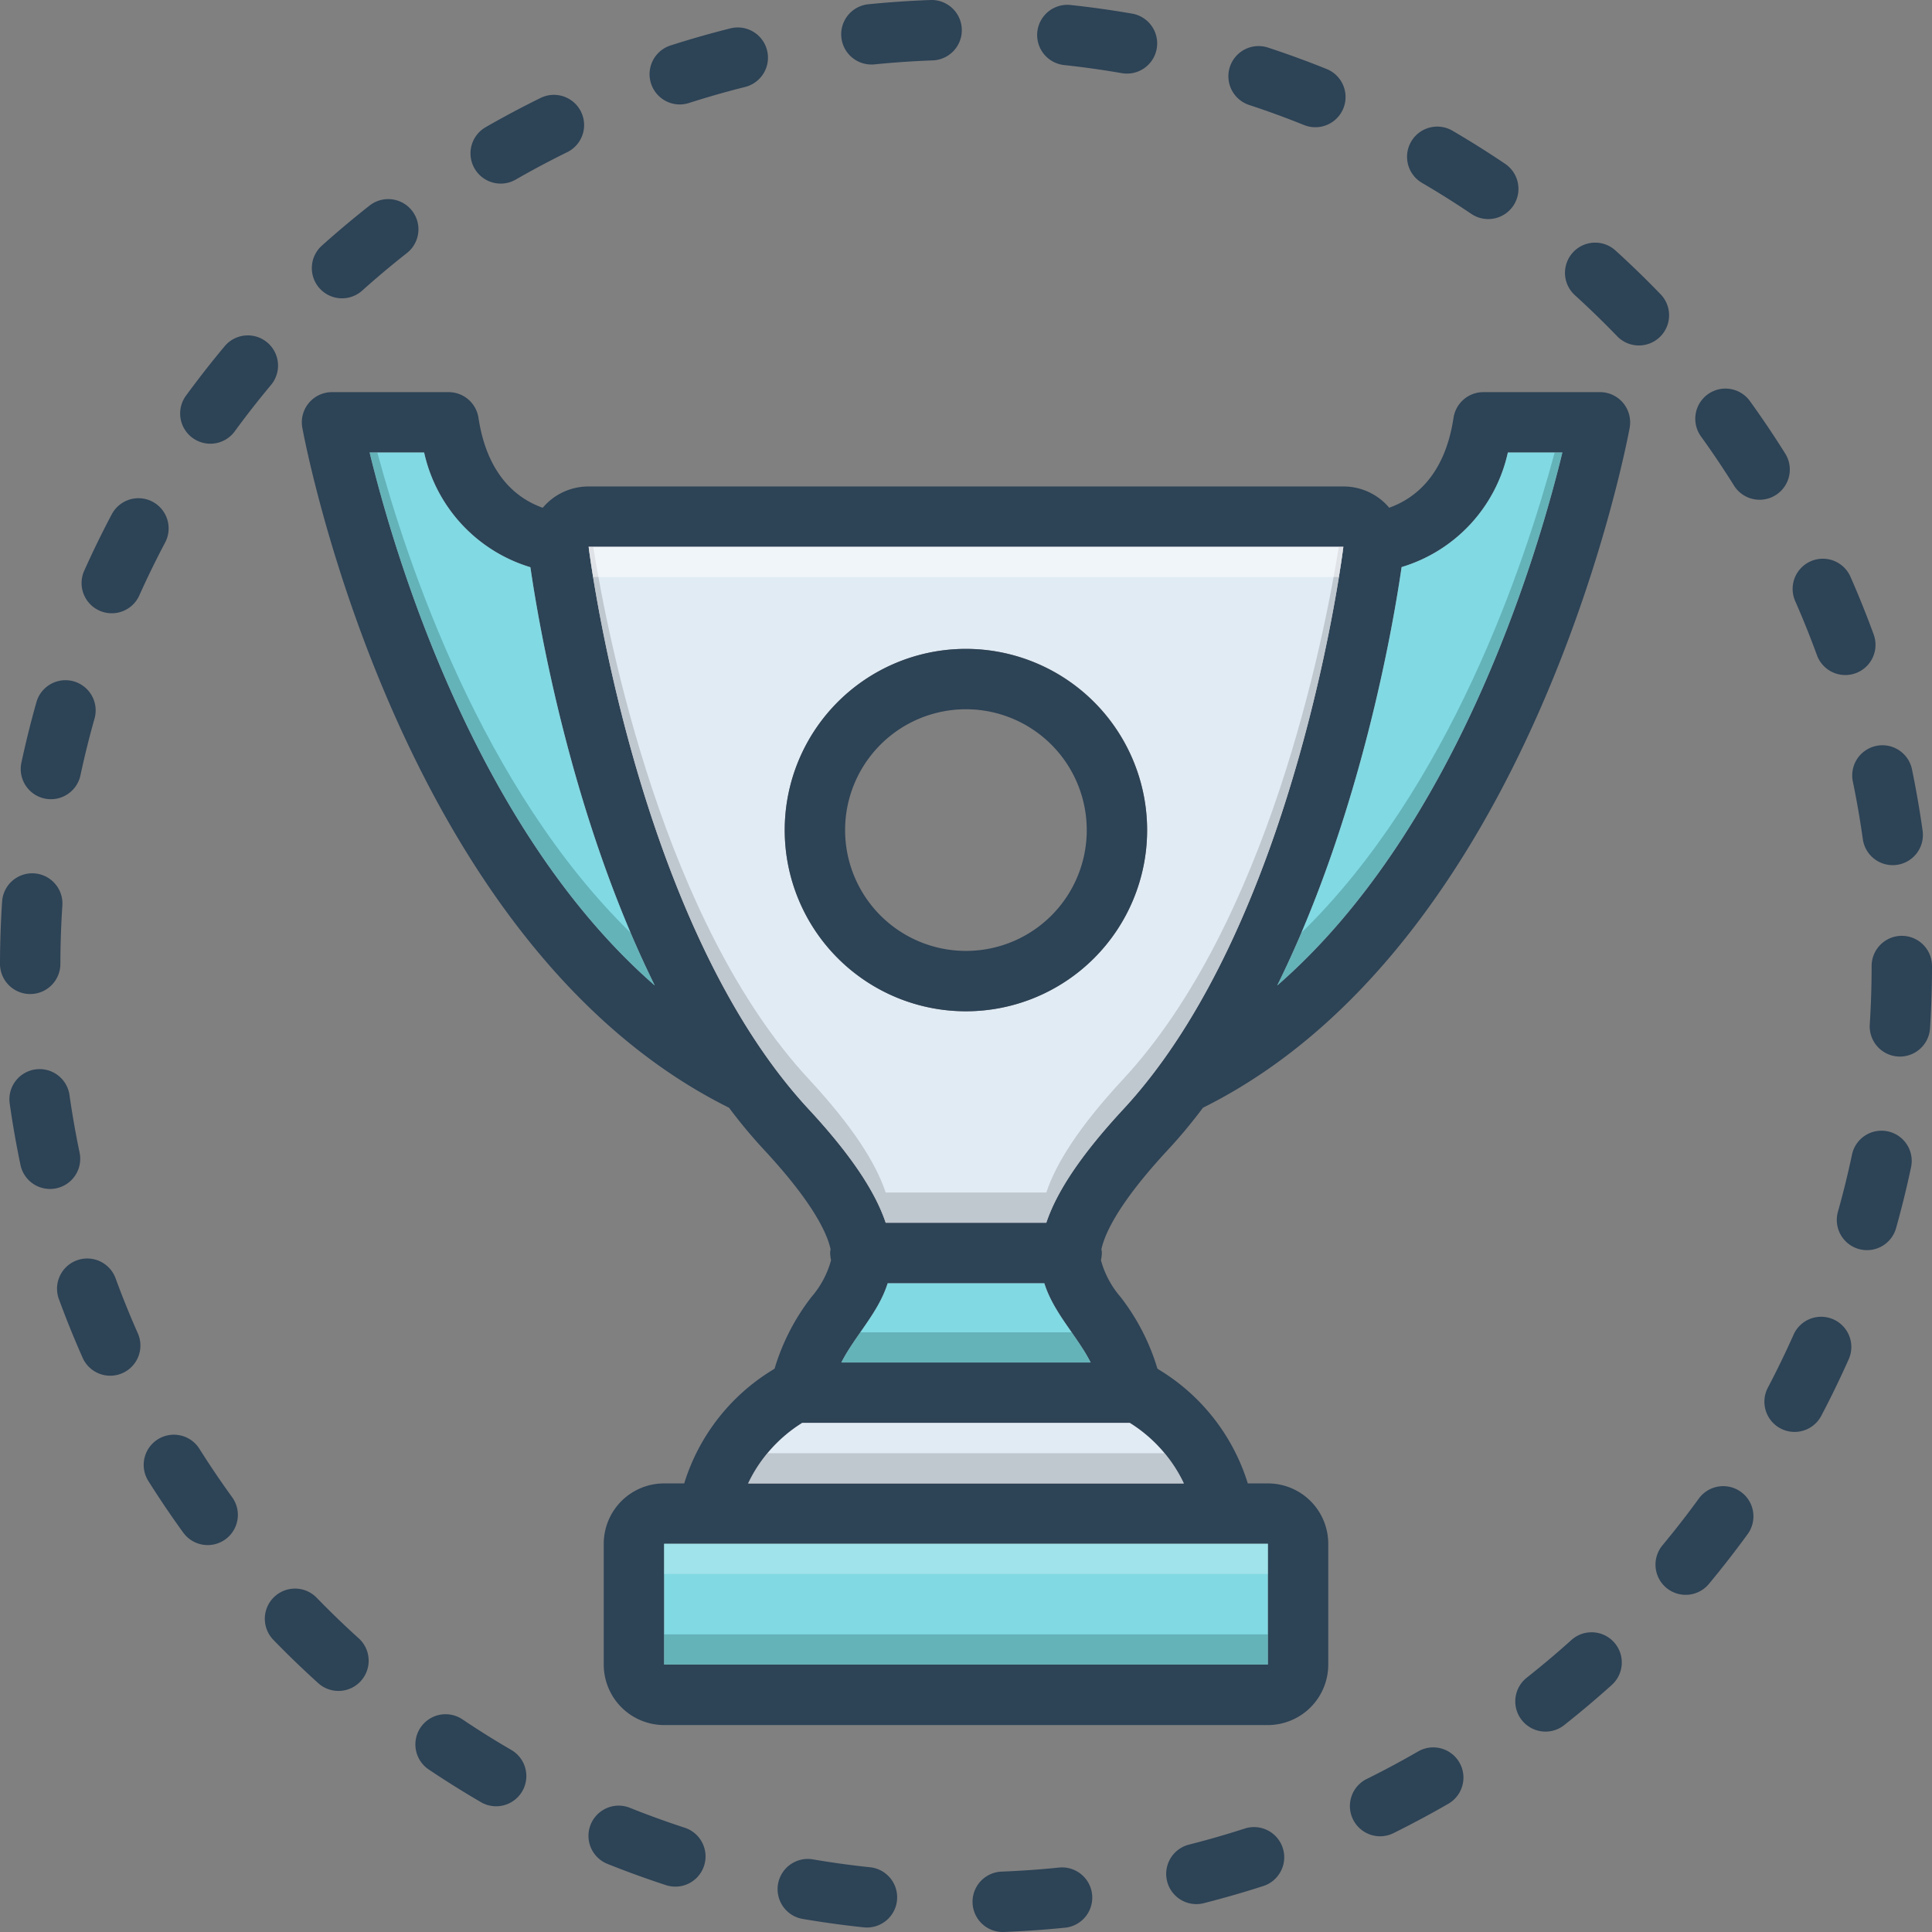 <svg xmlns="http://www.w3.org/2000/svg" data-name="Layer 1" viewBox="0 0 128 128"><rect x="0" y="0" width="128" height="128" fill="#808080" stroke="none"/><path fill="#2d4356" d="M2.342 70.851A2.001 2.001 0 0 0 .643 73.113c.192 1.351.433 2.72.714 4.069a2 2 0 1 0 3.916-.82c-.265-1.264-.489-2.546-.669-3.812A2 2 0 0 0 2.342 70.851zM7.672 84.729A2.001 2.001 0 1 0 3.916 86.108c.471 1.283.992 2.57 1.548 3.824a2 2 0 1 0 3.656-1.622C8.6 87.135 8.112 85.93 7.672 84.729zM1.996 65.858H2A2 2 0 0 0 4 63.861c.003-1.285.047-2.587.132-3.87a2 2 0 1 0-3.992-.263C.05 61.095.003 62.483 0 63.852A2.001 2.001 0 0 0 1.996 65.858zM14.876 22.948c-.881 1.055-1.736 2.15-2.544 3.253a2.001 2.001 0 1 0 3.229 2.364c.756-1.034 1.559-2.061 2.386-3.051A2.001 2.001 0 1 0 14.876 22.948zM10.454 95.36a2.002 2.002 0 0 0-.626 2.76c.729 1.157 1.506 2.307 2.312 3.42a2 2 0 1 0 3.238-2.349c-.756-1.043-1.484-2.121-2.166-3.204A2.001 2.001 0 0 0 10.454 95.36zM10.109 33.241a1.998 1.998 0 0 0-2.703.831c-.641 1.208-1.251 2.458-1.815 3.716a2 2 0 1 0 3.648 1.64c.529-1.179 1.102-2.35 1.7-3.481A2.002 2.002 0 0 0 10.109 33.241zM2.414 46.52c-.372 1.313-.707 2.662-.996 4.01a2 2 0 1 0 3.912.838c.27-1.264.584-2.527.932-3.756a2 2 0 1 0-3.848-1.093zM23.994 19.255c.954-.855 1.95-1.692 2.964-2.489a2.001 2.001 0 0 0-2.473-3.147c-1.08.85-2.143 1.742-3.159 2.654a2 2 0 1 0 2.668 2.982zM97.492 14.179a2.001 2.001 0 0 0 2.236-3.319c-1.136-.767-2.312-1.506-3.497-2.199a2.001 2.001 0 0 0-2.018 3.456C95.324 12.767 96.428 13.461 97.492 14.179zM125.395 57.319a2.039 2.039 0 0 0 .281-.02 2.001 2.001 0 0 0 1.702-2.26c-.191-1.365-.429-2.734-.704-4.068a2 2 0 1 0-3.918.81c.259 1.251.481 2.534.661 3.815A2.001 2.001 0 0 0 125.395 57.319zM33.174 12.164a1.992 1.992 0 0 0 .994-.266c1.115-.641 2.264-1.252 3.412-1.816a2.001 2.001 0 0 0-1.764-3.593c-1.226.602-2.45 1.254-3.641 1.938a2.002 2.002 0 0 0 .998 3.737zM86.399 8.285a2.001 2.001 0 0 0 1.494-3.713c-1.273-.513-2.58-.991-3.883-1.419a2.001 2.001 0 0 0-1.25 3.802C83.981 7.356 85.206 7.804 86.399 8.285zM45.034 6.92a1.99 1.99 0 0 0 .611-.096c1.222-.392 2.474-.75 3.72-1.062a2.001 2.001 0 0 0-.973-3.883c-1.329.333-2.665.715-3.97 1.134a2.002 2.002 0 0 0 .611 3.907zM74.324 4.847a2.001 2.001 0 0 0 .682-3.944C73.658.669 72.283.476 70.92.33a2.001 2.001 0 0 0-.428 3.979C71.771 4.447 73.06 4.628 74.324 4.847zM57.934 4.265c1.271-.128 2.57-.216 3.861-.264A2.001 2.001 0 0 0 61.648.001c-1.375.05-2.76.145-4.115.281a2.001 2.001 0 0 0 .198 3.992C57.798 4.275 57.865 4.271 57.934 4.265zM120.378 43.409a2 2 0 1 0 3.758-1.373c-.471-1.288-.988-2.575-1.539-3.826a2 2 0 1 0-3.66 1.614C119.452 40.995 119.937 42.202 120.378 43.409zM115.947 26.587a2 2 0 1 0-3.244 2.34c.75 1.041 1.477 2.121 2.159 3.211a2.001 2.001 0 1 0 3.389-2.127C117.522 28.849 116.747 27.697 115.947 26.587zM110.403 105.2a1.999 1.999 0 0 0 2.816-.26c.88-1.059 1.732-2.155 2.536-3.258a2.001 2.001 0 1 0-3.232-2.358c-.754 1.035-1.555 2.063-2.38 3.057A2.002 2.002 0 0 0 110.403 105.2zM107.029 16.595a2 2 0 1 0-2.689 2.962c.952.867 1.888 1.774 2.778 2.695a2.001 2.001 0 1 0 2.875-2.783C109.043 18.486 108.046 17.519 107.029 16.595zM125.07 74.955a1.999 1.999 0 0 0-2.371 1.544c-.267 1.264-.578 2.528-.924 3.757a2.001 2.001 0 1 0 3.852 1.084c.369-1.314.7-2.663.986-4.013A2.001 2.001 0 0 0 125.07 74.955zM126 62.001a2.001 2.001 0 0 0-2 2.001c0 1.285-.041 2.587-.123 3.871a2.001 2.001 0 0 0 1.869 2.124c.043.002.086.004.129.004a2.001 2.001 0 0 0 1.994-1.874c.087-1.369.131-2.756.131-4.125A2.001 2.001 0 0 0 126 62.001zM18.152 105.815a2.003 2.003 0 0 0-.041 2.83c.954.982 1.953 1.946 2.971 2.867a2.001 2.001 0 0 0 2.684-2.969c-.955-.863-1.892-1.768-2.785-2.688A1.999 1.999 0 0 0 18.152 105.815zM102.392 114.724a1.992 1.992 0 0 0 1.238-.43c1.076-.851 2.138-1.746 3.155-2.662a2.001 2.001 0 0 0-2.676-2.976c-.953.858-1.949 1.698-2.958 2.495a2.002 2.002 0 0 0 1.24 3.572zM117.964 94.638a1.998 1.998 0 0 0 2.701-.839c.643-1.221 1.25-2.473 1.806-3.72a2 2 0 1 0-3.652-1.631c-.521 1.169-1.091 2.341-1.692 3.486A2.002 2.002 0 0 0 117.964 94.638zM59.428 125.911a2.002 2.002 0 0 0-1.78-2.2c-1.275-.134-2.564-.312-3.832-.529a2.002 2.002 0 0 0-.674 3.946c1.353.231 2.728.421 4.088.564a2.062 2.062 0 0 0 .211.011A2.002 2.002 0 0 0 59.428 125.911zM30.625 113.904a2.001 2.001 0 0 0-2.23 3.323c1.138.764 2.316 1.501 3.504 2.191a2.001 2.001 0 0 0 2.008-3.461C32.794 115.311 31.689 114.62 30.625 113.904zM66.5 127.999c1.37-.053 2.755-.151 4.115-.29a2.002 2.002 0 0 0-.408-3.982c-1.276.131-2.575.223-3.861.273A2.001 2.001 0 0 0 66.422 128C66.447 128 66.474 128 66.5 127.999zM41.732 119.772a2.001 2.001 0 0 0-1.486 3.716c1.275.51 2.583.985 3.887 1.411a2.001 2.001 0 0 0 1.24-3.805C44.151 120.695 42.927 120.251 41.732 119.772zM79.26 126.152a1.996 1.996 0 0 0 .493-.062c1.333-.338 2.667-.723 3.967-1.143a2.001 2.001 0 0 0-1.23-3.808c-1.219.394-2.47.755-3.719 1.072a2.002 2.002 0 0 0 .489 3.942zM91.436 121.658a1.987 1.987 0 0 0 .885-.208c1.23-.609 2.454-1.264 3.635-1.946a2.001 2.001 0 0 0-2-3.467c-1.107.64-2.254 1.254-3.408 1.825a2.002 2.002 0 0 0 .889 3.796zM107.54 26.7a2 2 0 0 0-1.54-.72H98.28a2.001 2.001 0 0 0-1.98 1.7c-.59 3.91-2.66 5.39-4.27 5.96a.209.209 0 0 0-.04-.06A3.96 3.96 0 0 0 89 32.23H39a3.96 3.96 0 0 0-2.99 1.35c-.02.02-.03.04-.05.06-1.6-.56-3.67-2.05-4.26-5.96a2.001 2.001 0 0 0-1.98-1.7H22a1.999 1.999 0 0 0-1.97 2.36C20.29 29.75 26.6 62.6 48.3 73.39a34.023 34.023 0 0 0 2.36 2.83c3.26 3.52 4.15 5.53 4.37 6.55a1.007 1.007 0 0 0-.03.25 2.42 2.42 0 0 0 .06.47 6.193 6.193 0 0 1-1.3 2.44 14.501 14.501 0 0 0-2.44 4.74c-.03.02-.05.04-.08.06a13.451 13.451 0 0 0-5.91 7.55H44a3.999 3.999 0 0 0-4 4v8a4.007 4.007 0 0 0 4 4.01H84a4.007 4.007 0 0 0 4-4.01v-8a3.999 3.999 0 0 0-4-4H82.67a13.451 13.451 0 0 0-5.91-7.55c-.03-.02-.05-.04-.08-.06a14.501 14.501 0 0 0-2.44-4.74 6.193 6.193 0 0 1-1.3-2.44 2.42 2.42 0 0 0 .06-.47 1.007 1.007 0 0 0-.03-.25c.22-1.02 1.11-3.03 4.37-6.55a34.023 34.023 0 0 0 2.36-2.83c21.7-10.79 28.01-43.64 28.27-45.05A2.02 2.02 0 0 0 107.54 26.7zM24.49 29.98H28.1a10.245 10.245 0 0 0 7.04 7.6c.5 3.44 2.63 16.34 8.24 27.71C31.43 54.88 26.07 36.49 24.49 29.98zM84 102.28v8H44v-8zm-9.15-8.01a9.548 9.548 0 0 1 3.58 4.01H49.57a9.548 9.548 0 0 1 3.58-4.01zm-19.11-4c.92-1.8 2.45-3.28 3.07-5.25H69.19c.62 1.97 2.15 3.45 3.07 5.25zM74.41 73.5c-2.92 3.15-4.44 5.56-5.09 7.51H58.68c-.65-1.95-2.17-4.36-5.09-7.51C42.02 61.03 39 36.23 39 36.23H89S85.98 61.03 74.41 73.5zm10.21-8.21c5.61-11.37 7.74-24.27 8.24-27.72a10.212 10.212 0 0 0 7.04-7.59h3.61C101.93 36.5 96.59 54.88 84.62 65.29z"/><rect width="40" height="8" x="44" y="102.28" fill="#81d9e3"/><path fill="#e1ebf4" d="M78.43,98.28H49.57a9.548,9.548,0,0,1,3.58-4.01h21.7A9.548,9.548,0,0,1,78.43,98.28Z"/><path fill="#81d9e3" d="M72.26 90.27H55.74c.92-1.8 2.45-3.28 3.07-5.25H69.19C69.81 86.99 71.34 88.47 72.26 90.27zM43.38 65.29C31.43 54.88 26.07 36.49 24.49 29.98H28.1a10.245 10.245 0 0 0 7.04 7.6C35.64 41.02 37.77 53.92 43.38 65.29zM103.51 29.98c-1.58 6.52-6.92 24.9-18.89 35.31 5.61-11.37 7.74-24.27 8.24-27.72a10.212 10.212 0 0 0 7.04-7.59z"/><path fill="#e1ebf4" d="M39,36.23s3.02,24.8,14.59,37.27c2.92,3.15,4.44,5.56,5.09,7.51H69.32c.65-1.95,2.17-4.36,5.09-7.51C85.98,61.03,89,36.23,89,36.23ZM64,67A12.005,12.005,0,1,1,76,55,12.01,12.01,0,0,1,64,67Z"/><path fill="#2d4356" d="M64,42.99A12.005,12.005,0,1,0,76,55,12.018,12.018,0,0,0,64,42.99ZM64,63a8.005,8.005,0,1,1,8-8A7.998,7.998,0,0,1,64,63Z"/><path fill="#0f423c" d="M103.51 29.98c-1.58 6.52-6.92 24.9-18.89 35.31q.855-1.725 1.59-3.48c9.85-9.6 14.82-24.5 16.79-31.83zM43.38 65.29C31.43 54.88 26.07 36.49 24.49 29.98H25c1.97 7.32 6.96 22.23 16.79 31.83Q42.525 63.565 43.38 65.29z" opacity=".25"/><path fill="#9fa5aa" d="M89,36.23S85.98,61.03,74.41,73.5c-2.92,3.15-4.44,5.56-5.09,7.51H58.68c-.65-1.95-2.17-4.36-5.09-7.51C42.02,61.03,39,36.23,39,36.23h.3c.99,6.14,4.7,24.94,14.29,35.27,2.92,3.15,4.44,5.56,5.09,7.51H69.32c.65-1.95,2.17-4.36,5.09-7.51C84,61.17,87.71,42.37,88.7,36.23Z" opacity=".5"/><path fill="#0f423c" d="M72.26,90.27H55.74a18.14,18.14,0,0,1,1.26-2H71A18.14,18.14,0,0,1,72.26,90.27Z" opacity=".25"/><path fill="#9fa5aa" d="M78.43,98.28H49.57a8.147,8.147,0,0,1,1.28-2h26.3A8.147,8.147,0,0,1,78.43,98.28Z" opacity=".5"/><rect width="40" height="2" x="44" y="102.28" fill="#e8fbfc" opacity=".3"/><rect width="40" height="2" x="44" y="108.28" fill="#0f423c" opacity=".25"/><path fill="#fff" d="M89,36.23s-.09.73-.3,2H39.3c-.21-1.27-.3-2-.3-2Z" opacity=".5"/></svg>